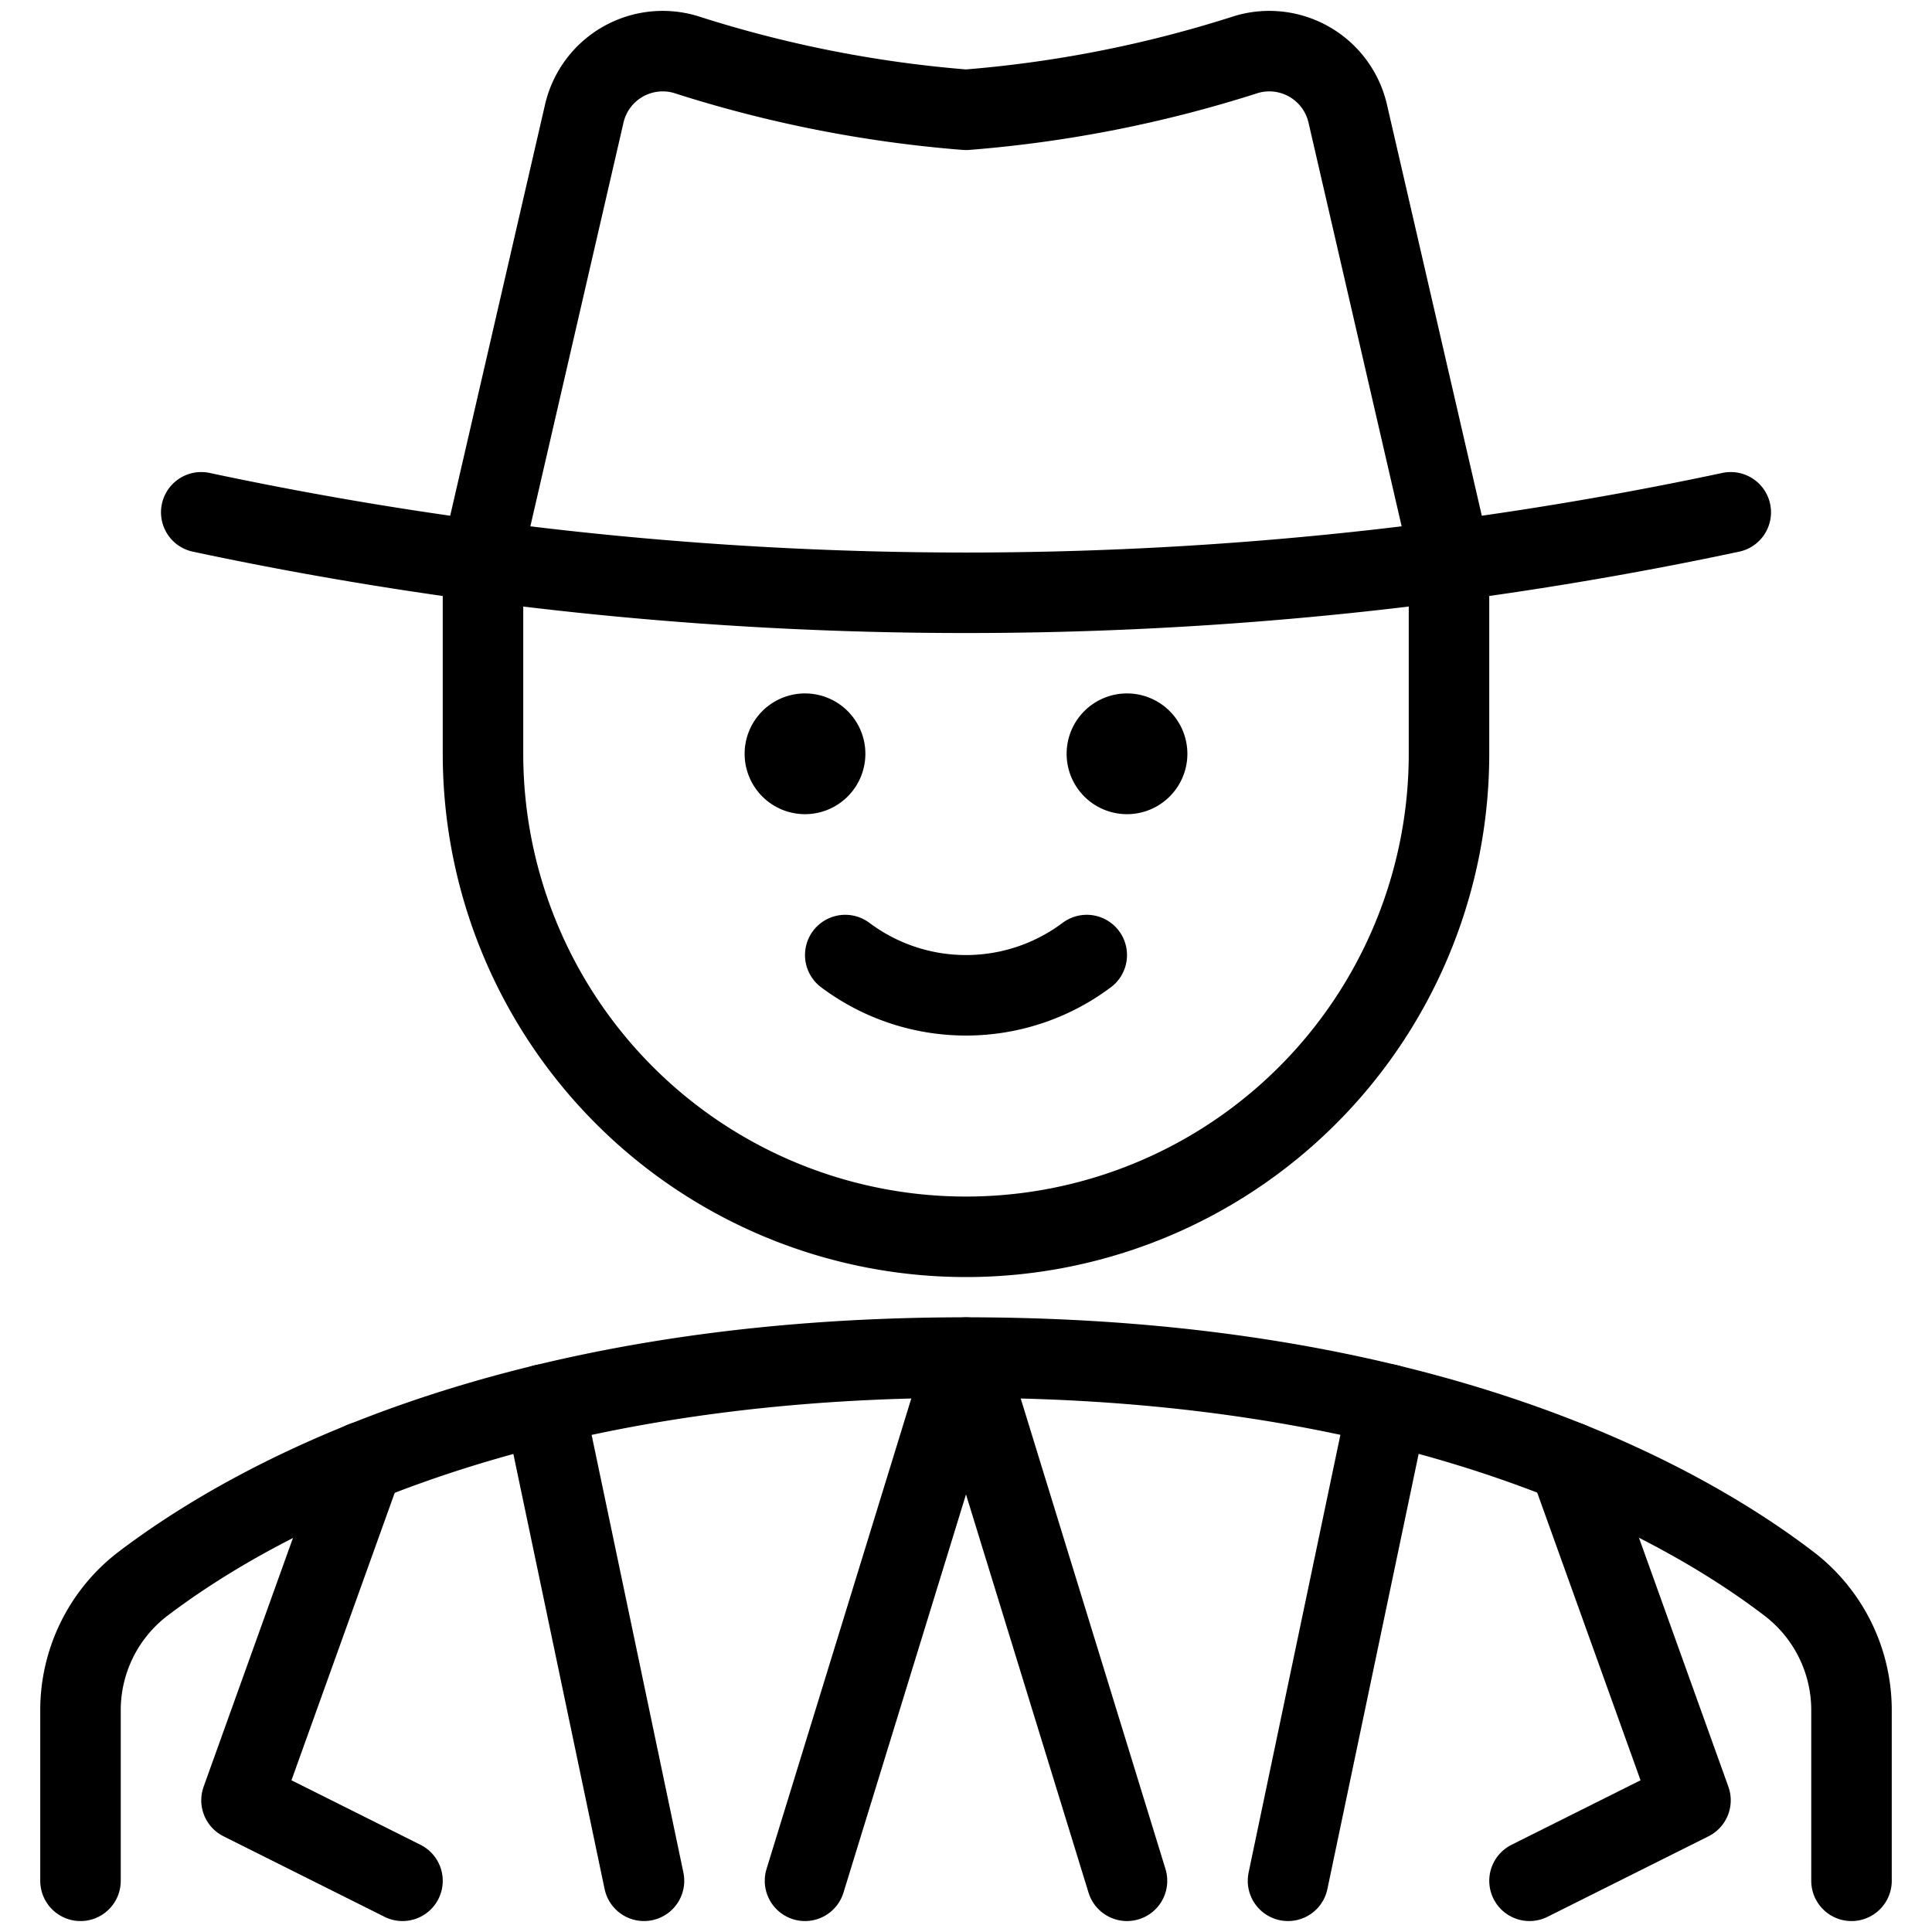 <svg xmlns="http://www.w3.org/2000/svg" viewBox="0 0 24 24"><defs><style>.a{fill:none;stroke:#000;stroke-linecap:round;stroke-linejoin:round;}</style></defs><title>vintage-man-1</title><path class="a" d="M13.5,11.864a2.5,2.5,0,0,1-3,0"/><path class="a" d="M23,23.364V21.258a1.976,1.976,0,0,0-.77-1.579C20.9,18.66,17.73,16.864,12,16.864s-8.895,1.8-10.23,2.815A1.976,1.976,0,0,0,1,21.258v2.106"/><path class="a" d="M14,9.114a.25.25,0,1,1-.25.25.25.25,0,0,1,.25-.25"/><path class="a" d="M10,9.114a.25.25,0,1,1-.25.25.25.25,0,0,1,.25-.25"/><polyline class="a" points="14 23.364 12 16.864 10 23.364"/><path class="a" d="M2.5,6.364a45.636,45.636,0,0,0,19,0"/><path class="a" d="M12,15.364a6,6,0,0,1-6-6v-2.5L7.258,1.411A1,1,0,0,1,8.515.676,15.322,15.322,0,0,0,12,1.364,15.322,15.322,0,0,0,15.485.676a1,1,0,0,1,1.257.735L18,6.864v2.5A6,6,0,0,1,12,15.364Z"/><polyline class="a" points="19 23.364 21 22.364 19.49 18.16"/><line class="a" x1="17.241" y1="17.446" x2="16" y2="23.364"/><polyline class="a" points="5 23.364 3 22.364 4.51 18.16"/><line class="a" x1="6.759" y1="17.446" x2="8" y2="23.364"/></svg>